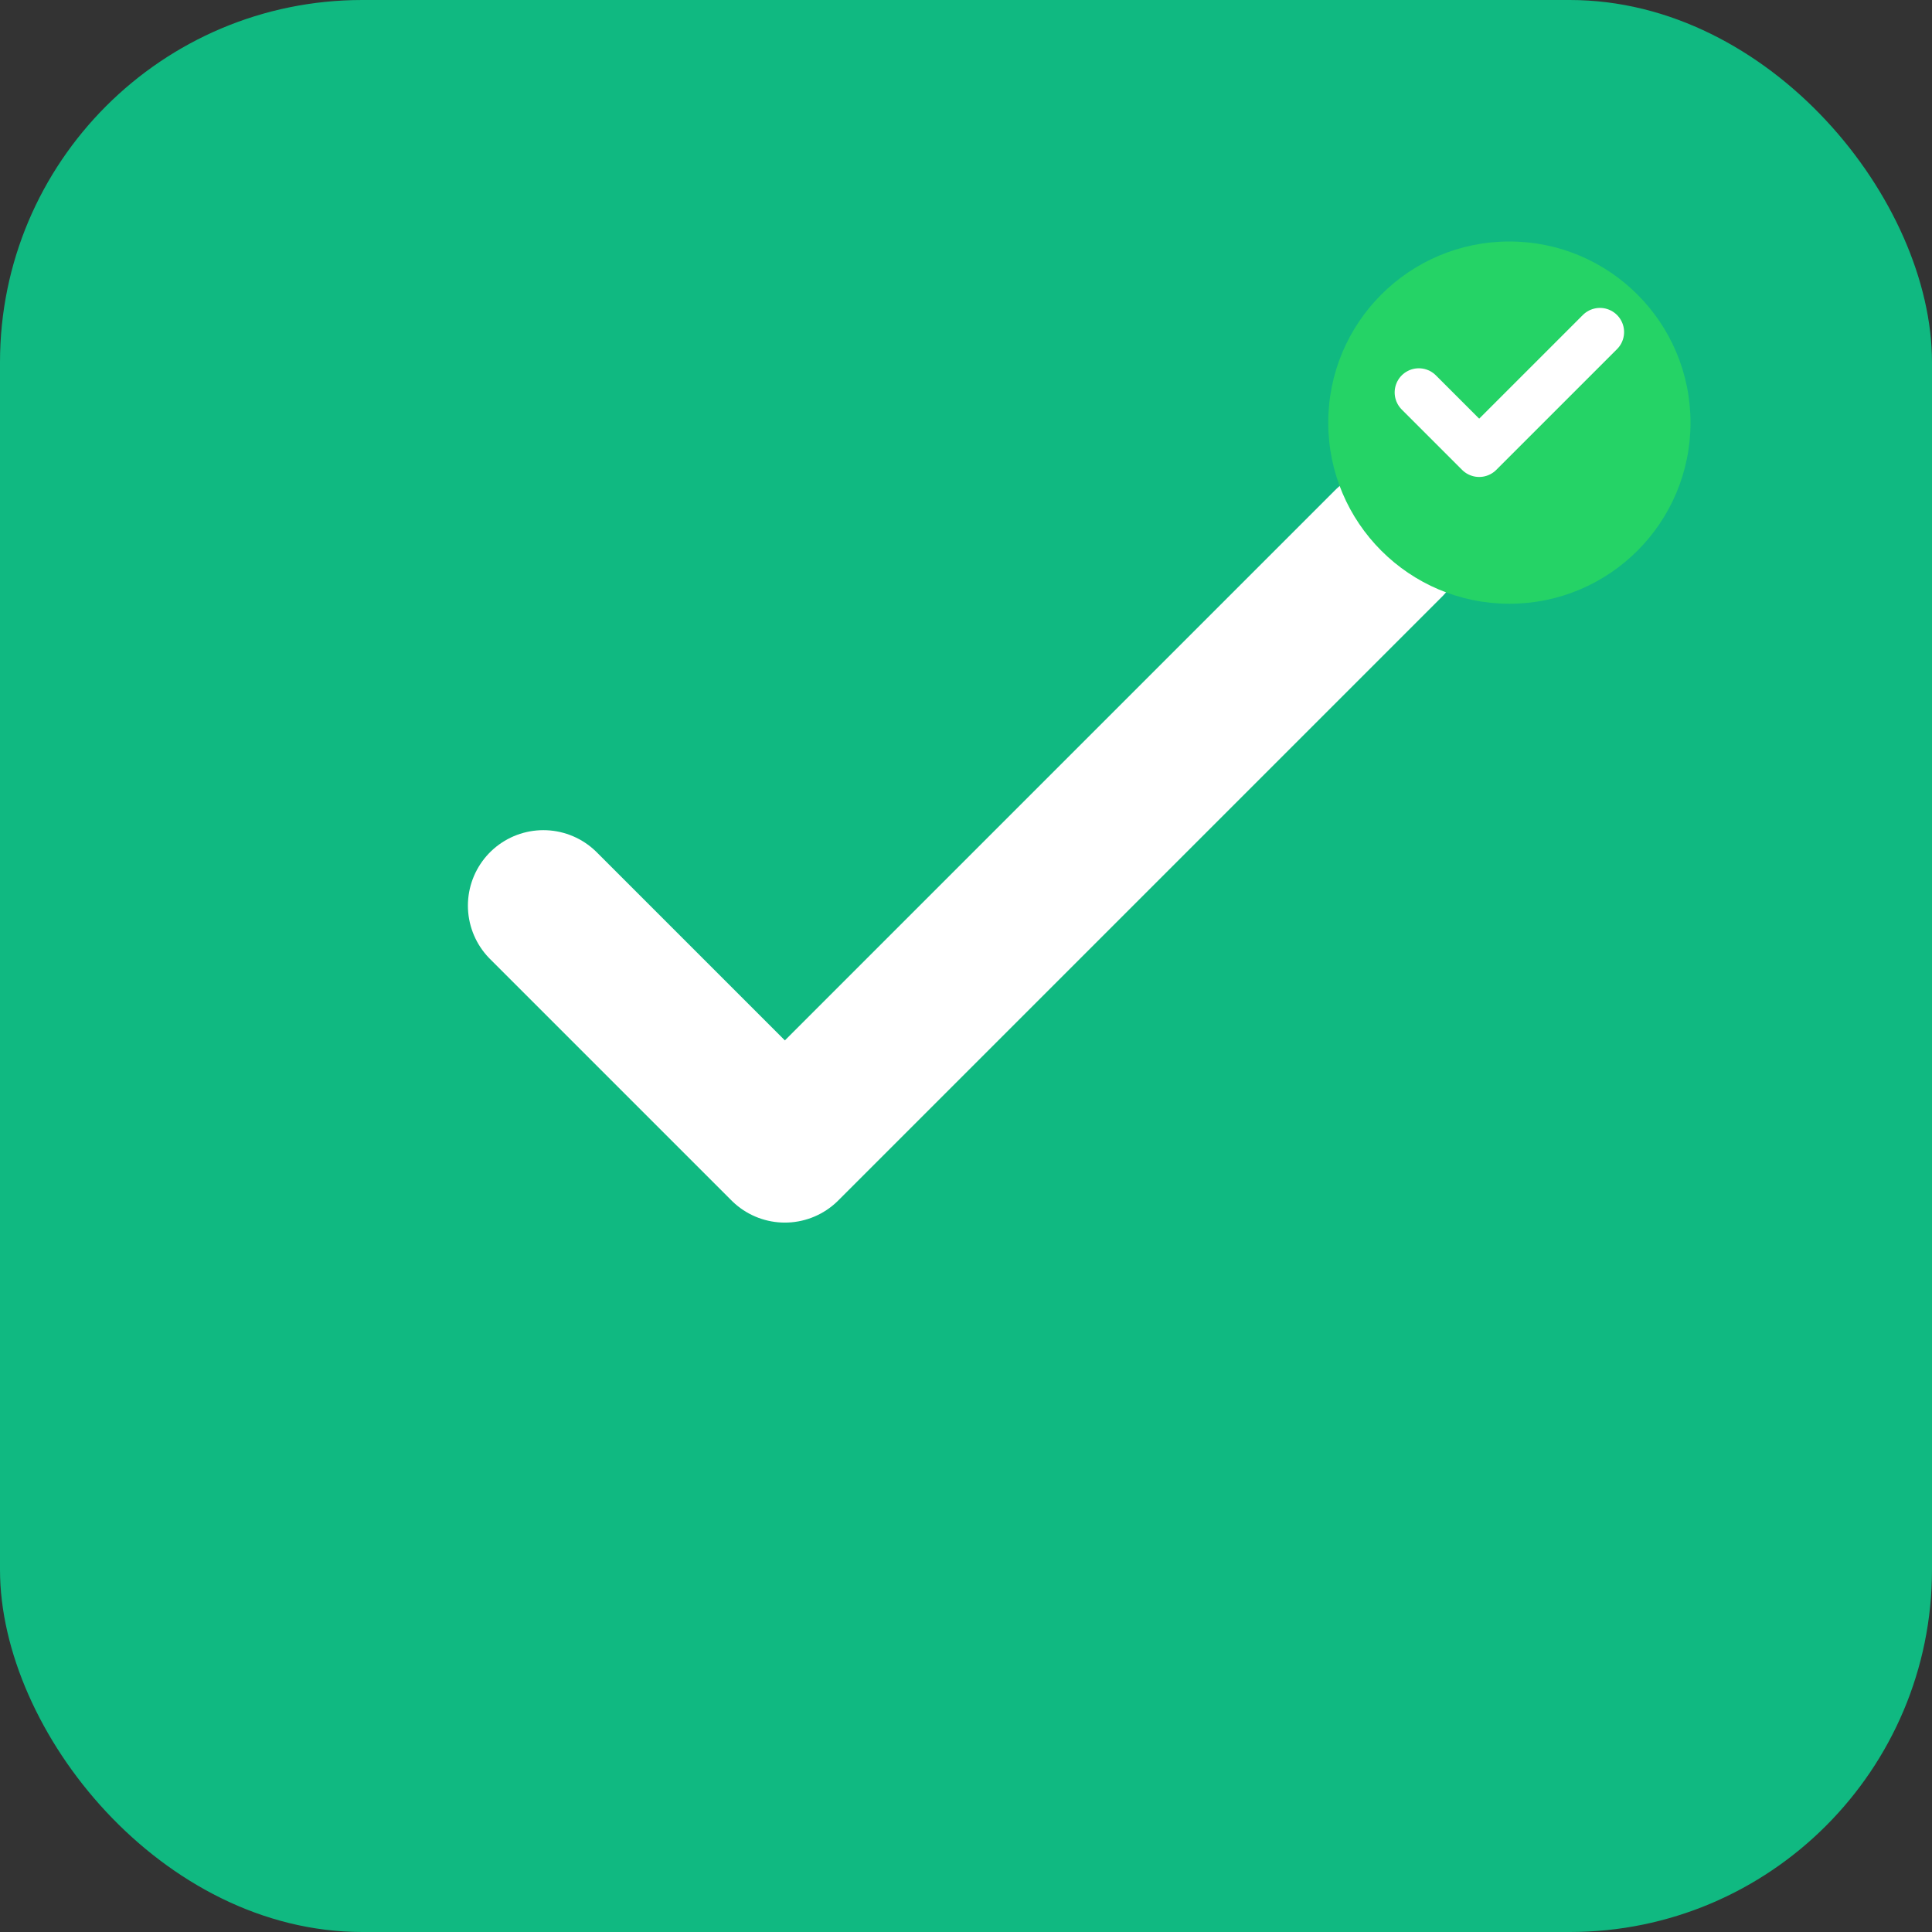 <svg width="32" height="32" viewBox="0 0 32 32" fill="none" xmlns="http://www.w3.org/2000/svg">
  <rect x="0" y="0" width="32" height="32" fill="#333333" stroke="none"/>
  <!-- Background -->
  <rect width="32" height="32" fill="#10B981" rx="6"/>
  
  <!-- Check Mark -->
  <path d="M9 15 L13 19 L23 9" stroke="white" stroke-width="2.5" stroke-linecap="round" stroke-linejoin="round"/>
  
  <!-- Small WhatsApp dot -->
  <circle cx="25" cy="7" r="3" fill="#25D366"/>
  <path d="M23.5 6.5 L24.5 7.5 L26.5 5.5" stroke="white" stroke-width="0.8" stroke-linecap="round" stroke-linejoin="round"/>
</svg>